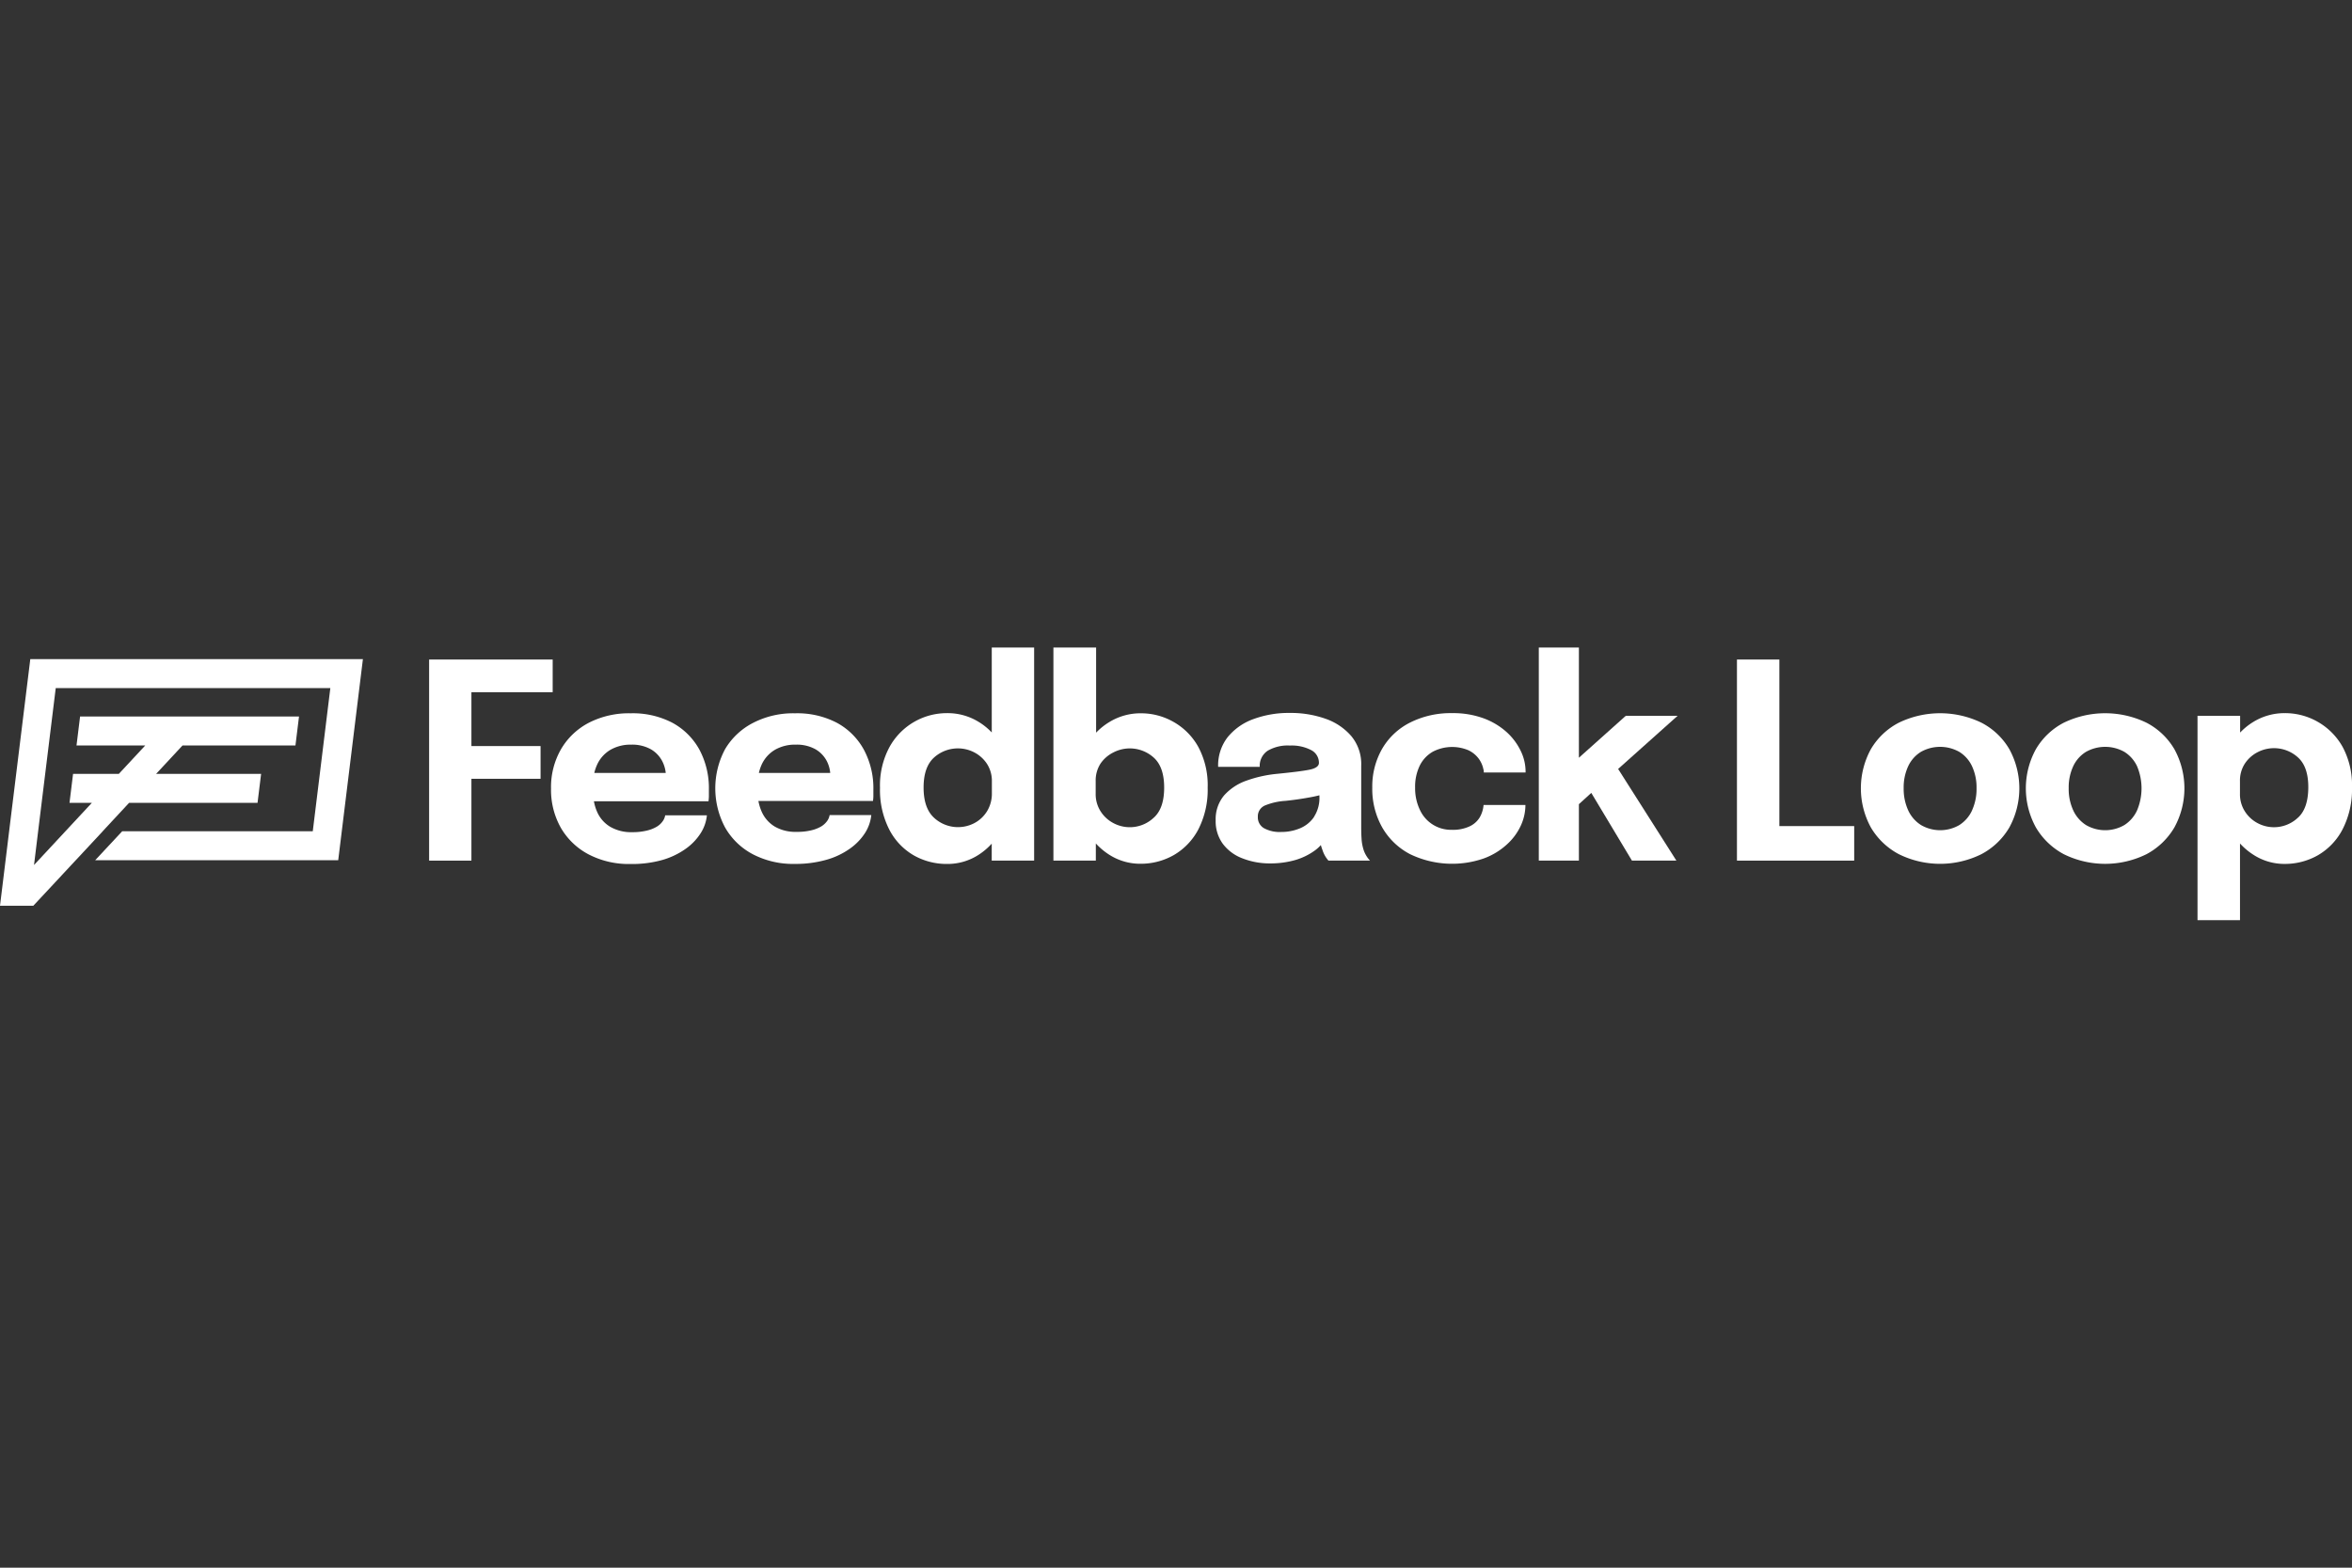 <?xml version="1.0" encoding="UTF-8"?> <svg xmlns="http://www.w3.org/2000/svg" id="Layer_1" data-name="Layer 1" viewBox="0 0 600 400"><rect x="0" y="0" width="600" height="400" fill="#333333" stroke="none"/><defs><style> .cls-1 { fill: #fff; } </style></defs><g><polygon class="cls-1" points="120.26 176.62 140.99 176.62 140.99 168.28 109.47 168.28 109.47 219.59 120.26 219.59 120.26 198.71 137.9 198.71 137.9 190.36 120.26 190.36 120.26 176.62"></polygon><path class="cls-1" d="M171.5,184.4A21.86,21.86,0,0,0,160.86,182a22.38,22.38,0,0,0-10.6,2.39,17.62,17.62,0,0,0-7.13,6.75,19.4,19.4,0,0,0-2.56,10.07,19.66,19.66,0,0,0,2.5,10,17.67,17.67,0,0,0,7.07,6.78,22.15,22.15,0,0,0,10.68,2.46,28.43,28.43,0,0,0,8.05-1,19.58,19.58,0,0,0,6-2.84,14.29,14.29,0,0,0,3.86-4,10.31,10.31,0,0,0,1.6-4.58H169.69a3.51,3.51,0,0,1-.63,1.5,4.93,4.93,0,0,1-1.51,1.4,8.91,8.91,0,0,1-2.56,1,15,15,0,0,1-3.72.4,10.57,10.57,0,0,1-5.58-1.36,8.29,8.29,0,0,1-3.38-3.86,11.67,11.67,0,0,1-.8-2.66h29.23a11.74,11.74,0,0,0,.1-1.18V201.5a20.89,20.89,0,0,0-2.43-10.25A17.25,17.25,0,0,0,171.5,184.4Zm-15.78,6.92A10.23,10.23,0,0,1,161,190a9.78,9.78,0,0,1,5,1.16,7.47,7.47,0,0,1,2.91,3,8.43,8.43,0,0,1,.92,3.05H151.61a11,11,0,0,1,.74-2.16A8.48,8.48,0,0,1,155.72,191.32Z"></path><path class="cls-1" d="M213.45,184.4A21.84,21.84,0,0,0,202.81,182a22.25,22.25,0,0,0-10.59,2.39A17.68,17.68,0,0,0,185,191.1a21.19,21.19,0,0,0,0,20.08,17.54,17.54,0,0,0,7.06,6.79,22.26,22.26,0,0,0,10.68,2.46,28.82,28.82,0,0,0,8.06-1.05,19.4,19.4,0,0,0,6-2.84,14.42,14.42,0,0,0,3.87-4,10.44,10.44,0,0,0,1.6-4.58H211.64a3.6,3.6,0,0,1-.62,1.5,5.18,5.18,0,0,1-1.51,1.4,9.14,9.14,0,0,1-2.56,1,15.06,15.06,0,0,1-3.73.39,10.47,10.47,0,0,1-5.58-1.35,8.42,8.42,0,0,1-3.37-3.88,12.36,12.36,0,0,1-.8-2.66H222.7a9.39,9.39,0,0,0,.1-1.18c0-.53,0-1.09,0-1.67a20.79,20.79,0,0,0-2.44-10.25A17.1,17.1,0,0,0,213.45,184.4Zm-15.77,6.92A10.23,10.23,0,0,1,203,190a9.78,9.78,0,0,1,5,1.16,7.45,7.45,0,0,1,2.9,3,8.19,8.19,0,0,1,.89,3.05h-18.2a11.69,11.69,0,0,1,.73-2.16A8.5,8.5,0,0,1,197.68,191.32Z"></path><path class="cls-1" d="M253,186.89a16.24,16.24,0,0,0-3.36-2.71,15.08,15.08,0,0,0-8-2.22,16.69,16.69,0,0,0-14.74,8.67A20.63,20.63,0,0,0,224.49,201a22.2,22.2,0,0,0,2.39,10.71,16.14,16.14,0,0,0,6.26,6.56,17,17,0,0,0,8.48,2.17,14.56,14.56,0,0,0,8.12-2.4,16.6,16.6,0,0,0,3.25-2.78v4.33h10.82V165.21H253ZM251.79,207a8.43,8.43,0,0,1-3.19,3,9,9,0,0,1-10.36-1.38c-1.76-1.65-2.63-4.2-2.63-7.68s.88-6,2.61-7.6A9.08,9.08,0,0,1,248.59,192a8.63,8.63,0,0,1,3.19,2.9,8,8,0,0,1,1.25,4.49v3A8.58,8.58,0,0,1,251.79,207Z"></path><path class="cls-1" d="M299.34,184.18A16.65,16.65,0,0,0,291,182a15.15,15.15,0,0,0-8,2.23,16.36,16.36,0,0,0-3.38,2.71V165.21H268.73v54.38h10.82v-4.38a17.09,17.09,0,0,0,3.38,2.85,14.63,14.63,0,0,0,8,2.33,17,17,0,0,0,8.5-2.21,16.35,16.35,0,0,0,6.26-6.54,22.19,22.19,0,0,0,2.39-10.7,20.63,20.63,0,0,0-2.39-10.36A16.49,16.49,0,0,0,299.34,184.18Zm-5,24.44A8.89,8.89,0,0,1,284,210a8.57,8.57,0,0,1-3.24-3,8.09,8.09,0,0,1-1.25-4.51v-3.19a7.93,7.93,0,0,1,1.25-4.49A8.61,8.61,0,0,1,284,192a9.1,9.1,0,0,1,10.37,1.35c1.74,1.6,2.61,4.13,2.61,7.61S296.13,207,294.35,208.62Z"></path><path class="cls-1" d="M347.74,216.45a11.37,11.37,0,0,1-.4-2.39c-.06-.87-.09-1.78-.09-2.72v-16a11.14,11.14,0,0,0-2.52-7.51,15.26,15.26,0,0,0-6.62-4.45,26.54,26.54,0,0,0-9.05-1.47,26,26,0,0,0-9.37,1.59,15,15,0,0,0-6.55,4.64,11.73,11.73,0,0,0-2.39,7.52h10.61a4.64,4.64,0,0,1,2-4.09,10.09,10.09,0,0,1,5.69-1.34,10.7,10.7,0,0,1,5.47,1.18,3.62,3.62,0,0,1,1.94,3.26h0c0,.79-.8,1.38-2.31,1.7s-4.35.68-8.41,1.08a32,32,0,0,0-7.73,1.72,13.71,13.71,0,0,0-5.73,3.77,9.44,9.44,0,0,0-2.16,6.38,9.77,9.77,0,0,0,1.78,5.92,11.11,11.11,0,0,0,4.92,3.72A18.94,18.94,0,0,0,324,220.3a22.92,22.92,0,0,0,6.43-.86,16.32,16.32,0,0,0,5.15-2.55,10.39,10.39,0,0,0,1.38-1.27,10.27,10.27,0,0,0,.38,1.19,7.82,7.82,0,0,0,.8,1.77,9,9,0,0,0,.74,1h10.61a6.34,6.34,0,0,1-.87-1.12A7.22,7.22,0,0,1,347.74,216.45Zm-12.53-8a8.09,8.09,0,0,1-3.59,2.9,12.31,12.31,0,0,1-4.79.93,8.31,8.31,0,0,1-4.45-1,3.19,3.19,0,0,1-1.5-2.87,3,3,0,0,1,1.76-2.87,16.41,16.41,0,0,1,5.31-1.2c2-.21,4-.49,6-.86.94-.16,1.81-.35,2.64-.56v.31a8.87,8.87,0,0,1-1.37,5.16Z"></path><path class="cls-1" d="M384.36,186.81a18.13,18.13,0,0,0-5.89-3.53,22.52,22.52,0,0,0-8.05-1.32,23,23,0,0,0-10.68,2.39,17.15,17.15,0,0,0-7.11,6.63,19.35,19.35,0,0,0-2.56,10,20,20,0,0,0,2.53,10.13,17.51,17.51,0,0,0,7.11,6.83,24.68,24.68,0,0,0,18.82,1.09,17.71,17.71,0,0,0,5.86-3.55,14.85,14.85,0,0,0,3.58-4.84,12.67,12.67,0,0,0,1.17-5.24H378.46a7.53,7.53,0,0,1-1,3.19,5.9,5.9,0,0,1-2.61,2.28,10,10,0,0,1-4.48.86,8.73,8.73,0,0,1-8.11-5A12.73,12.73,0,0,1,361,201a12.33,12.33,0,0,1,1.22-5.73,8.36,8.36,0,0,1,3.33-3.49,10.7,10.7,0,0,1,9-.37,7,7,0,0,1,2.63,2.11,6.79,6.79,0,0,1,1.24,2.78,1.37,1.37,0,0,1,.09.4,2.67,2.67,0,0,1,0,.4h10.67v-.28a12.05,12.05,0,0,0-1.22-5.18A15.57,15.57,0,0,0,384.36,186.81Z"></path><polygon class="cls-1" points="414.74 182.64 402.78 193.34 402.78 165.21 392.55 165.21 392.55 219.59 402.78 219.59 402.78 205.19 405.94 202.31 416.31 219.59 427.65 219.59 412.79 196.2 427.96 182.64 414.74 182.64"></polygon><polygon class="cls-1" points="453.92 168.28 443.1 168.28 443.1 219.59 473.01 219.59 473.01 210.78 453.92 210.78 453.92 168.28"></polygon><path class="cls-1" d="M505.47,184.4a24.21,24.21,0,0,0-21.08,0,17.7,17.7,0,0,0-7.12,6.74,20.84,20.84,0,0,0,0,20,18.12,18.12,0,0,0,7.12,6.8,23.74,23.74,0,0,0,21.08,0,18,18,0,0,0,7.11-6.8,20.83,20.83,0,0,0,0-20A17.63,17.63,0,0,0,505.47,184.4Zm-2.39,22.37a8.77,8.77,0,0,1-3.24,3.74,9.74,9.74,0,0,1-9.79,0,8.75,8.75,0,0,1-3.26-3.74,13.19,13.19,0,0,1-1.16-5.67,12.83,12.83,0,0,1,1.15-5.59,8.55,8.55,0,0,1,3.25-3.67,10,10,0,0,1,9.79,0,8.55,8.55,0,0,1,3.25,3.67,12.83,12.83,0,0,1,1.15,5.59,13.18,13.18,0,0,1-1.15,5.67Z"></path><path class="cls-1" d="M547.57,184.4a24.23,24.23,0,0,0-21.09,0,17.68,17.68,0,0,0-7.11,6.74,20.73,20.73,0,0,0,0,20,18.18,18.18,0,0,0,7.11,6.81,23.83,23.83,0,0,0,21.09,0,18.11,18.11,0,0,0,7.11-6.81,20.75,20.75,0,0,0,0-20A17.71,17.71,0,0,0,547.57,184.4Zm-2.4,22.37a8.75,8.75,0,0,1-3.23,3.74,9.75,9.75,0,0,1-9.8,0,8.79,8.79,0,0,1-3.25-3.74,13,13,0,0,1-1.16-5.67,12.83,12.83,0,0,1,1.15-5.59,8.51,8.51,0,0,1,3.26-3.67,10,10,0,0,1,9.79,0,8.59,8.59,0,0,1,3.24,3.67,14.47,14.47,0,0,1,0,11.26Z"></path><path class="cls-1" d="M591.22,184.15a16.73,16.73,0,0,0-8.38-2.19,15.15,15.15,0,0,0-8,2.23,16.45,16.45,0,0,0-3.38,2.73v-4.28H560.59v52.15h10.84V215.22a17.09,17.09,0,0,0,3.38,2.85,14.47,14.47,0,0,0,8,2.36,17,17,0,0,0,8.49-2.21,16.32,16.32,0,0,0,6.27-6.57A22.2,22.2,0,0,0,600,200.94a20.63,20.63,0,0,0-2.39-10.36A16.77,16.77,0,0,0,591.22,184.15Zm-5,24.47a8.89,8.89,0,0,1-10.31,1.4,8.57,8.57,0,0,1-3.24-3,8.09,8.09,0,0,1-1.25-4.51v-3.19a7.93,7.93,0,0,1,1.25-4.49,8.61,8.61,0,0,1,3.24-2.9,9.07,9.07,0,0,1,10.33,1.35c1.75,1.6,2.62,4.13,2.61,7.61S588,207,586.23,208.62Z"></path><polygon class="cls-1" points="7.73 168.17 2.51 210.62 1.88 215.78 0 231.1 8.5 231.1 13.59 225.65 19.32 219.49 19.33 219.49 26.22 212.09 26.2 212.09 32.94 204.84 65.7 204.84 66.61 197.45 39.83 197.45 46.57 190.2 75.37 190.2 76.28 182.81 20.43 182.81 19.52 190.2 37.06 190.2 30.32 197.45 18.64 197.45 17.73 204.84 23.44 204.84 8.68 220.71 9.28 215.78 9.91 210.62 14.22 175.56 84.27 175.56 79.79 212.09 31.18 212.09 24.28 219.49 86.28 219.49 92.58 168.17 7.73 168.17"></polygon></g></svg> 